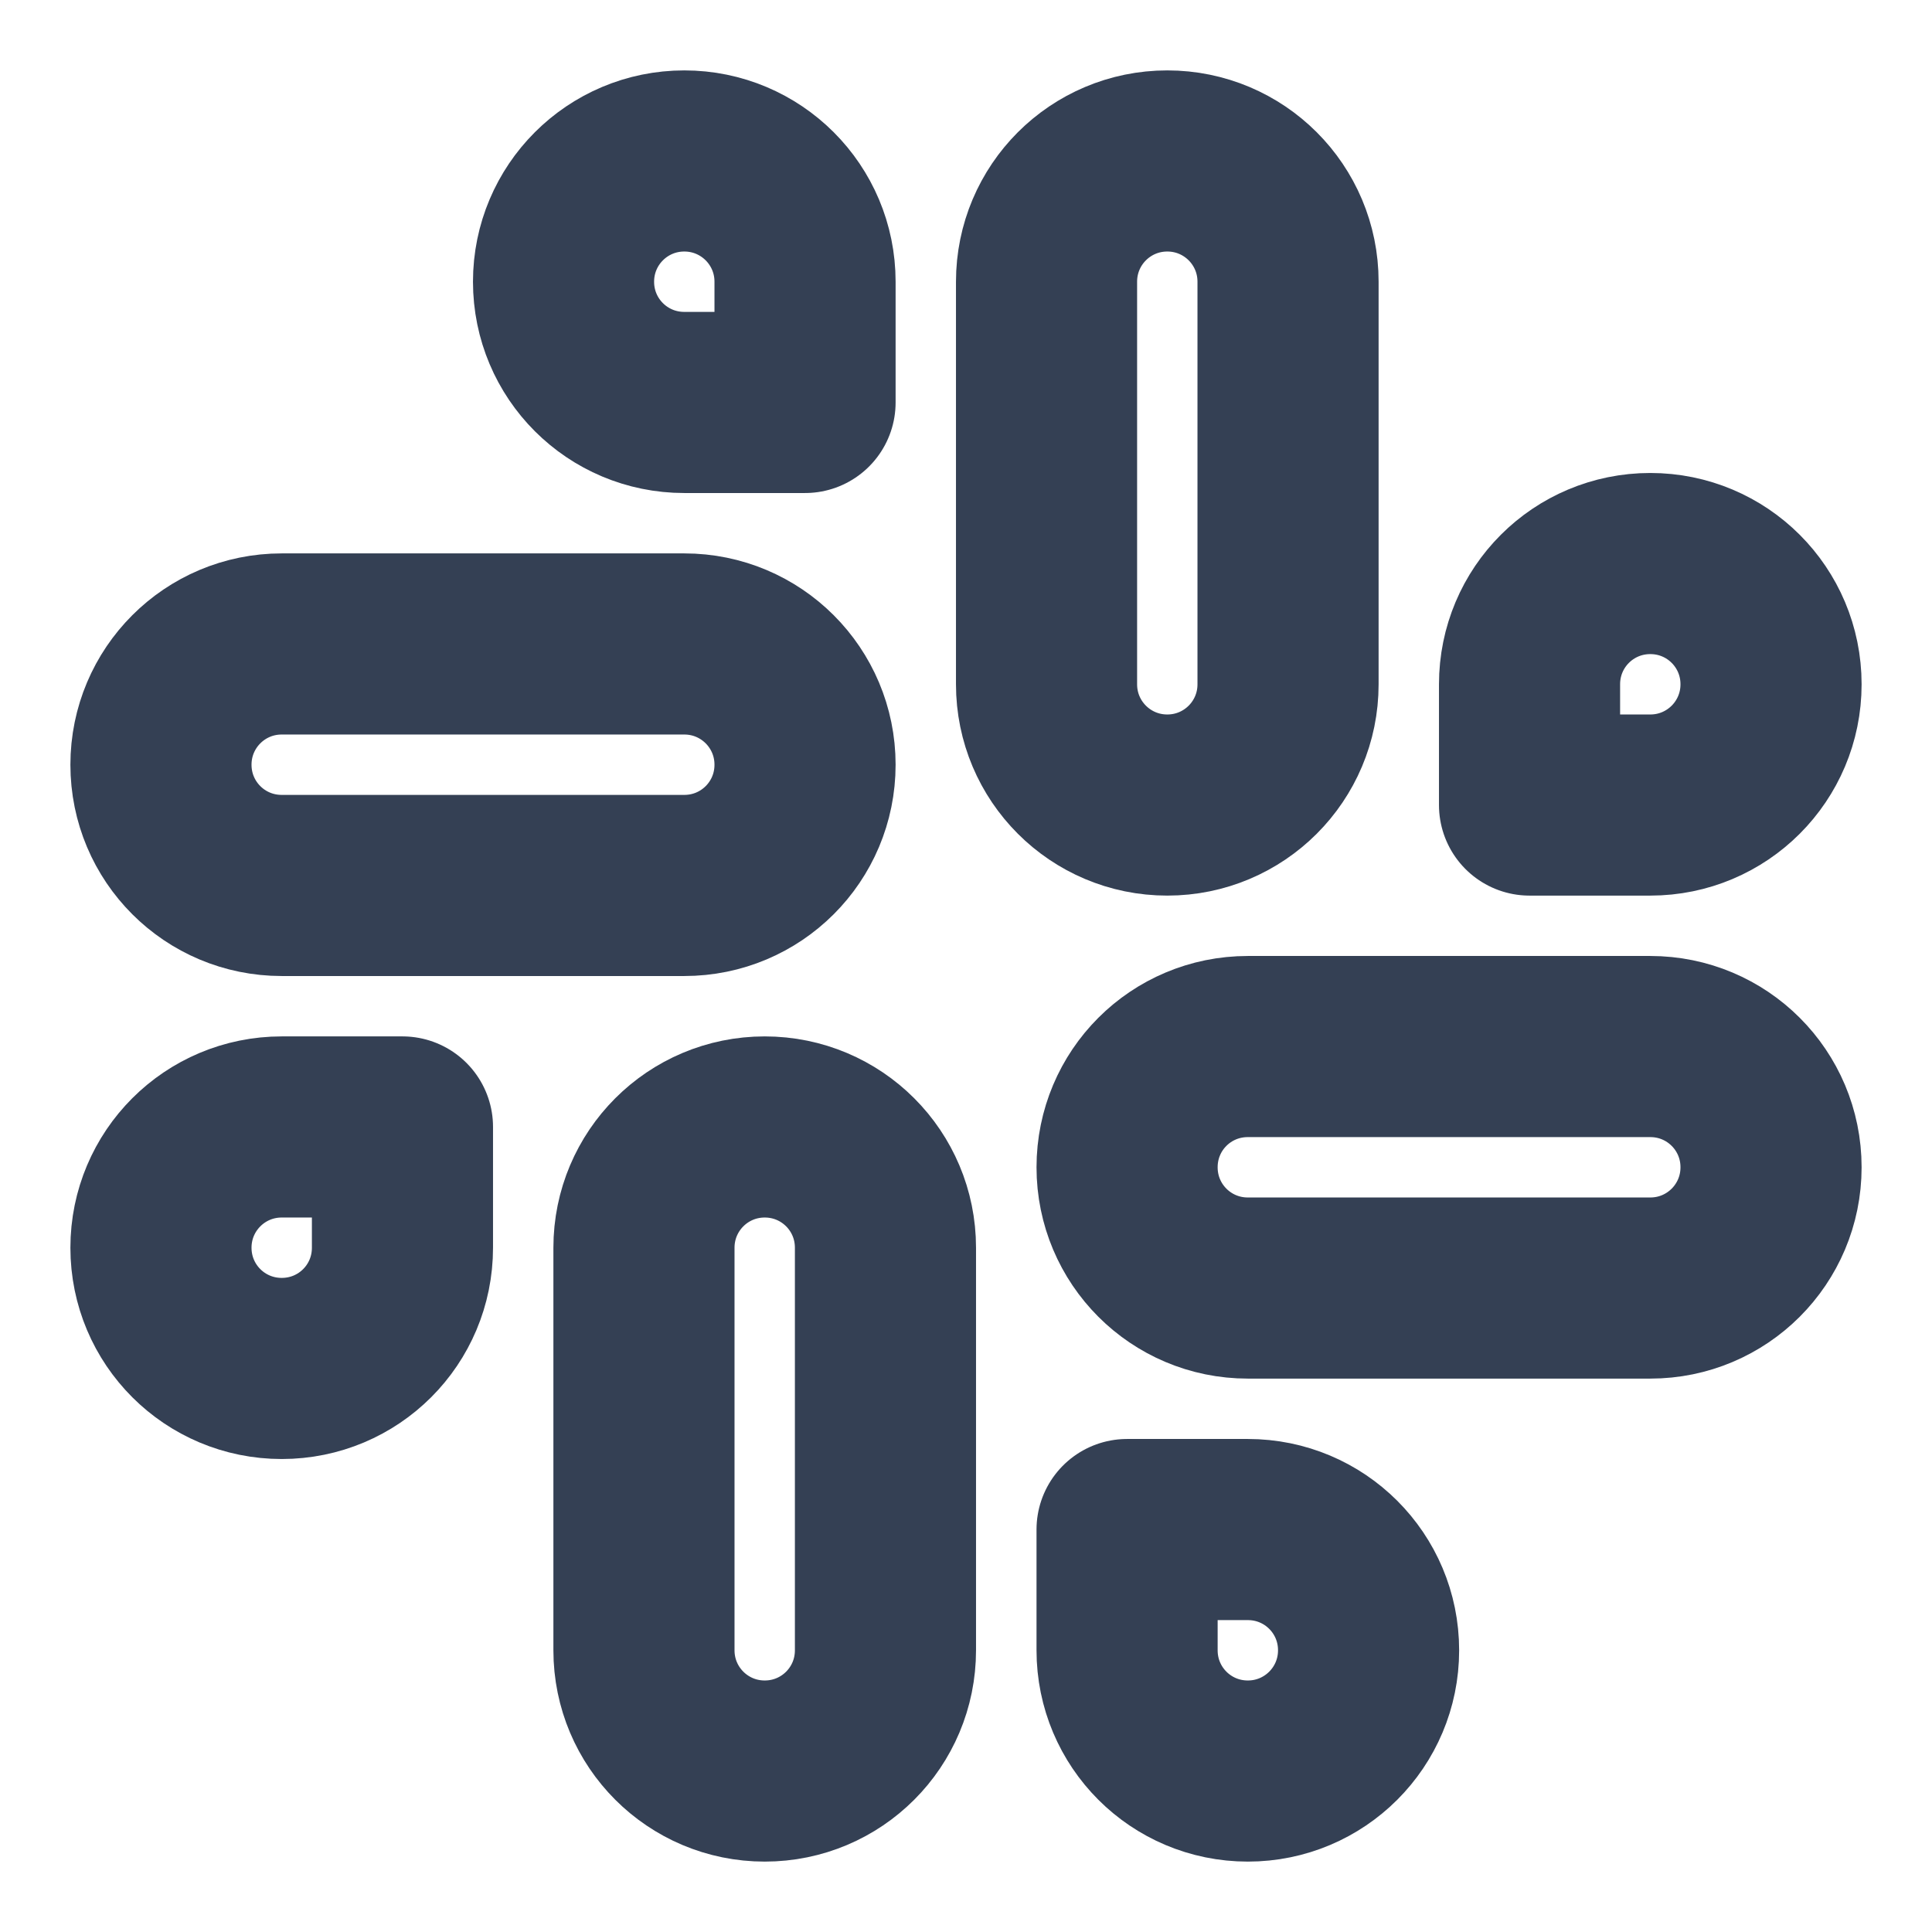 <svg width="16" height="16" viewBox="0 0 16 16" fill="none" xmlns="http://www.w3.org/2000/svg">
<g clip-path="url(#clip0_545_640)">
<path d="M9.667 6.667C9.114 6.667 8.667 6.22 8.667 5.667V2.333C8.667 1.78 9.114 1.333 9.667 1.333C10.22 1.333 10.667 1.78 10.667 2.333V5.667C10.667 6.22 10.22 6.667 9.667 6.667Z" stroke="#344054" stroke-width="1.5" stroke-linecap="round" stroke-linejoin="round"/>
<path d="M13.667 6.667H12.667V5.667C12.667 5.113 13.114 4.667 13.667 4.667C14.22 4.667 14.667 5.113 14.667 5.667C14.667 6.22 14.22 6.667 13.667 6.667Z" stroke="#344054" stroke-width="1.5" stroke-linecap="round" stroke-linejoin="round"/>
<path d="M6.333 9.333C6.887 9.333 7.333 9.78 7.333 10.333V13.667C7.333 14.22 6.887 14.667 6.333 14.667C5.78 14.667 5.333 14.22 5.333 13.667V10.333C5.333 9.78 5.78 9.333 6.333 9.333Z" stroke="#344054" stroke-width="1.5" stroke-linecap="round" stroke-linejoin="round"/>
<path d="M2.333 9.333H3.333V10.333C3.333 10.887 2.887 11.333 2.333 11.333C1.78 11.333 1.333 10.887 1.333 10.333C1.333 9.78 1.78 9.333 2.333 9.333Z" stroke="#344054" stroke-width="1.5" stroke-linecap="round" stroke-linejoin="round"/>
<path d="M9.334 9.667C9.334 9.113 9.78 8.667 10.334 8.667H13.667C14.22 8.667 14.667 9.113 14.667 9.667C14.667 10.22 14.22 10.667 13.667 10.667H10.334C9.78 10.667 9.334 10.22 9.334 9.667Z" stroke="#344054" stroke-width="1.5" stroke-linecap="round" stroke-linejoin="round"/>
<path d="M10.334 12.667H9.334V13.667C9.334 14.22 9.78 14.667 10.334 14.667C10.887 14.667 11.334 14.22 11.334 13.667C11.334 13.113 10.887 12.667 10.334 12.667Z" stroke="#344054" stroke-width="1.5" stroke-linecap="round" stroke-linejoin="round"/>
<path d="M6.667 6.333C6.667 5.78 6.22 5.333 5.667 5.333H2.333C1.78 5.333 1.333 5.78 1.333 6.333C1.333 6.887 1.78 7.333 2.333 7.333H5.667C6.22 7.333 6.667 6.887 6.667 6.333Z" stroke="#344054" stroke-width="1.5" stroke-linecap="round" stroke-linejoin="round"/>
<path d="M5.667 3.333H6.667V2.333C6.667 1.78 6.22 1.333 5.667 1.333C5.114 1.333 4.667 1.78 4.667 2.333C4.667 2.887 5.114 3.333 5.667 3.333Z" stroke="#344054" stroke-width="1.5" stroke-linecap="round" stroke-linejoin="round"/>
</g>
<defs>
<clipPath id="clip0_545_640">
<rect width="16" height="16" fill="white"/>
</clipPath>
</defs>
</svg>

